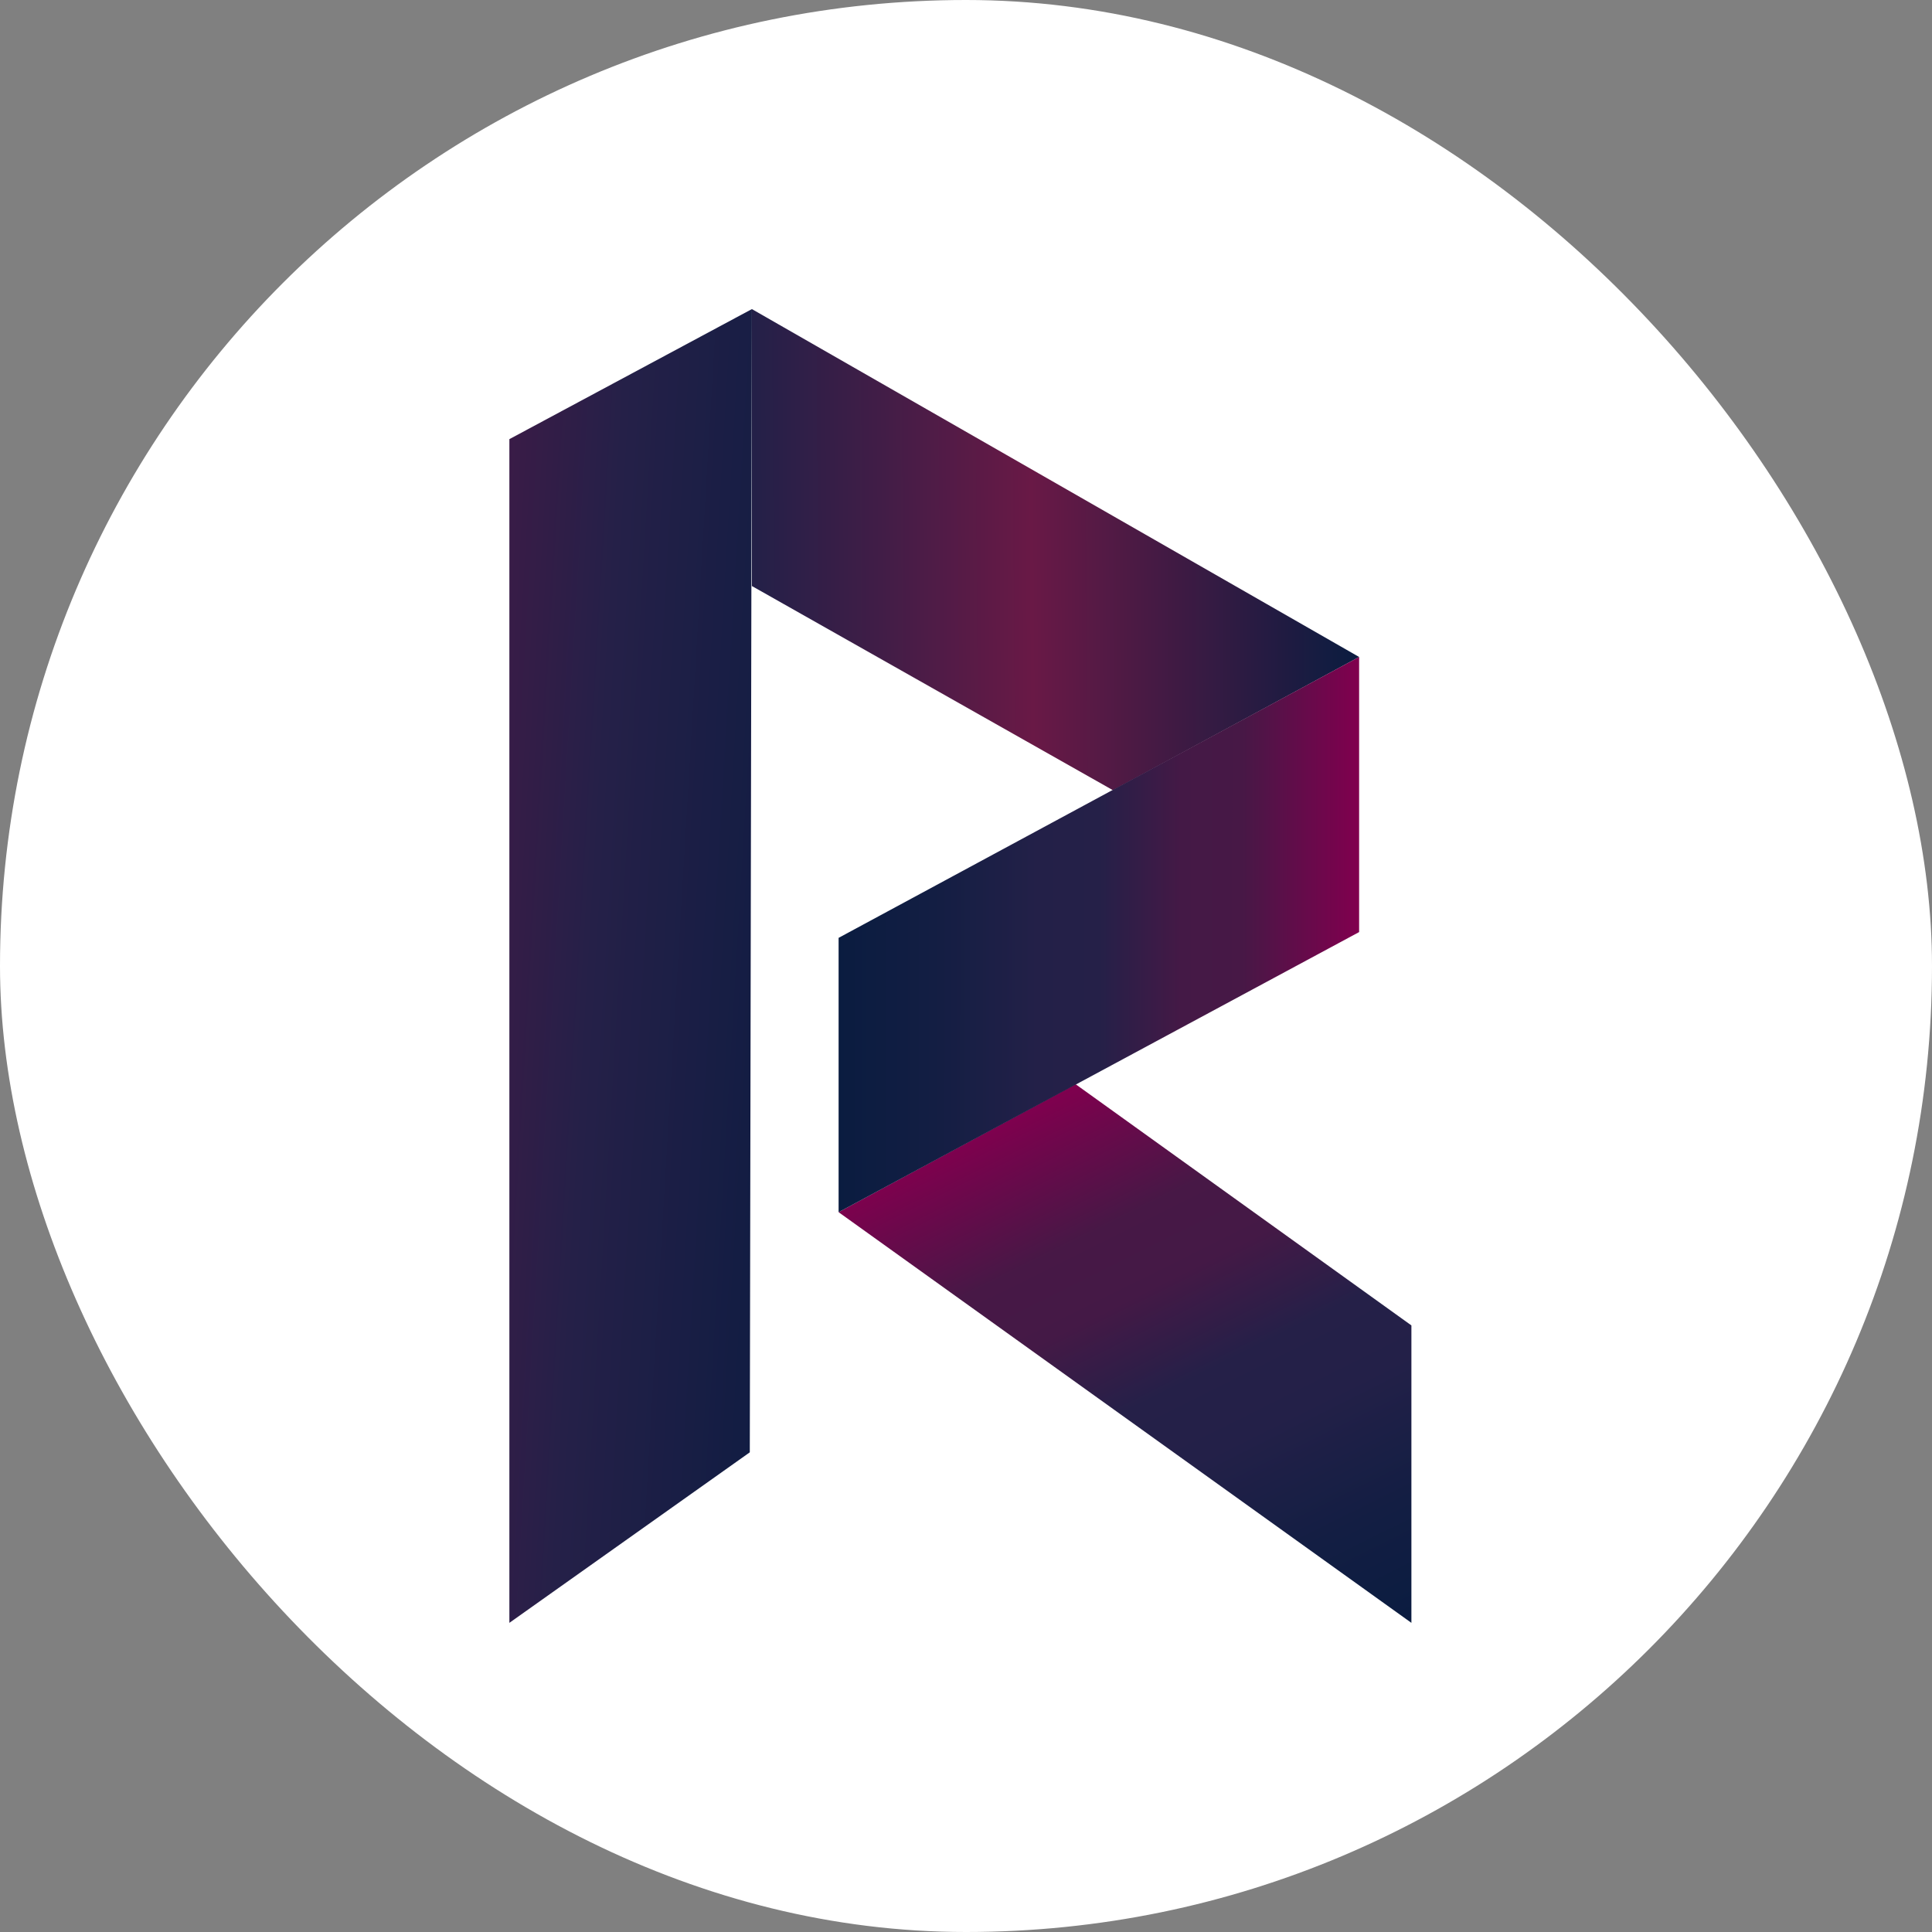 <svg width="250" height="250" viewBox="0 0 250 250" fill="none" xmlns="http://www.w3.org/2000/svg">
<rect x="0" y="0" width="250" height="250" fill="#808080" stroke="none"/>
<rect width="250" height="250" rx="125" fill="white"/>
<path d="M97.295 39.996L97.023 187.93L65.913 209.996V56.826L97.295 39.996Z" fill="url(#paint0_linear_242_93789)"/>
<path d="M175.869 85.012L144.011 102.25L97.295 75.832V39.996L175.869 85.012Z" fill="url(#paint1_linear_242_93789)"/>
<path d="M182.635 171.509V209.997L108.515 156.855L139.183 140.297L182.635 171.509Z" fill="url(#paint2_linear_242_93789)"/>
<path d="M175.869 85.012V120.61L108.515 156.854V121.358L175.869 85.012Z" fill="url(#paint3_linear_242_93789)"/>
<defs>
<linearGradient id="paint0_linear_242_93789" x1="117.734" y1="127.13" x2="44.866" y2="122.823" gradientUnits="userSpaceOnUse">
<stop stop-color="#0A1C40"/>
<stop offset="0.258" stop-color="#131D43"/>
<stop offset="0.567" stop-color="#252048"/>
<stop offset="0.865" stop-color="#441946"/>
<stop offset="0.994" stop-color="#7F004E"/>
</linearGradient>
<linearGradient id="paint1_linear_242_93789" x1="97.23" y1="71.28" x2="175.766" y2="70.719" gradientUnits="userSpaceOnUse">
<stop stop-color="#232048"/>
<stop offset="0.219" stop-color="#421D47"/>
<stop offset="0.462" stop-color="#691946"/>
<stop offset="1" stop-color="#0A1C40"/>
</linearGradient>
<linearGradient id="paint2_linear_242_93789" x1="171.469" y1="216.125" x2="134.644" y2="142.216" gradientUnits="userSpaceOnUse">
<stop stop-color="#0A1C40"/>
<stop offset="0.184" stop-color="#131E43"/>
<stop offset="0.382" stop-color="#232048"/>
<stop offset="0.502" stop-color="#252048"/>
<stop offset="0.657" stop-color="#441946"/>
<stop offset="0.776" stop-color="#471846"/>
<stop offset="0.994" stop-color="#7F004E"/>
</linearGradient>
<linearGradient id="paint3_linear_242_93789" x1="108.525" y1="120.923" x2="175.868" y2="120.932" gradientUnits="userSpaceOnUse">
<stop stop-color="#0A1C40"/>
<stop offset="0.184" stop-color="#131E43"/>
<stop offset="0.382" stop-color="#232048"/>
<stop offset="0.502" stop-color="#252048"/>
<stop offset="0.657" stop-color="#441946"/>
<stop offset="0.776" stop-color="#471846"/>
<stop offset="0.994" stop-color="#7F004E"/>
</linearGradient>
</defs>
</svg>

